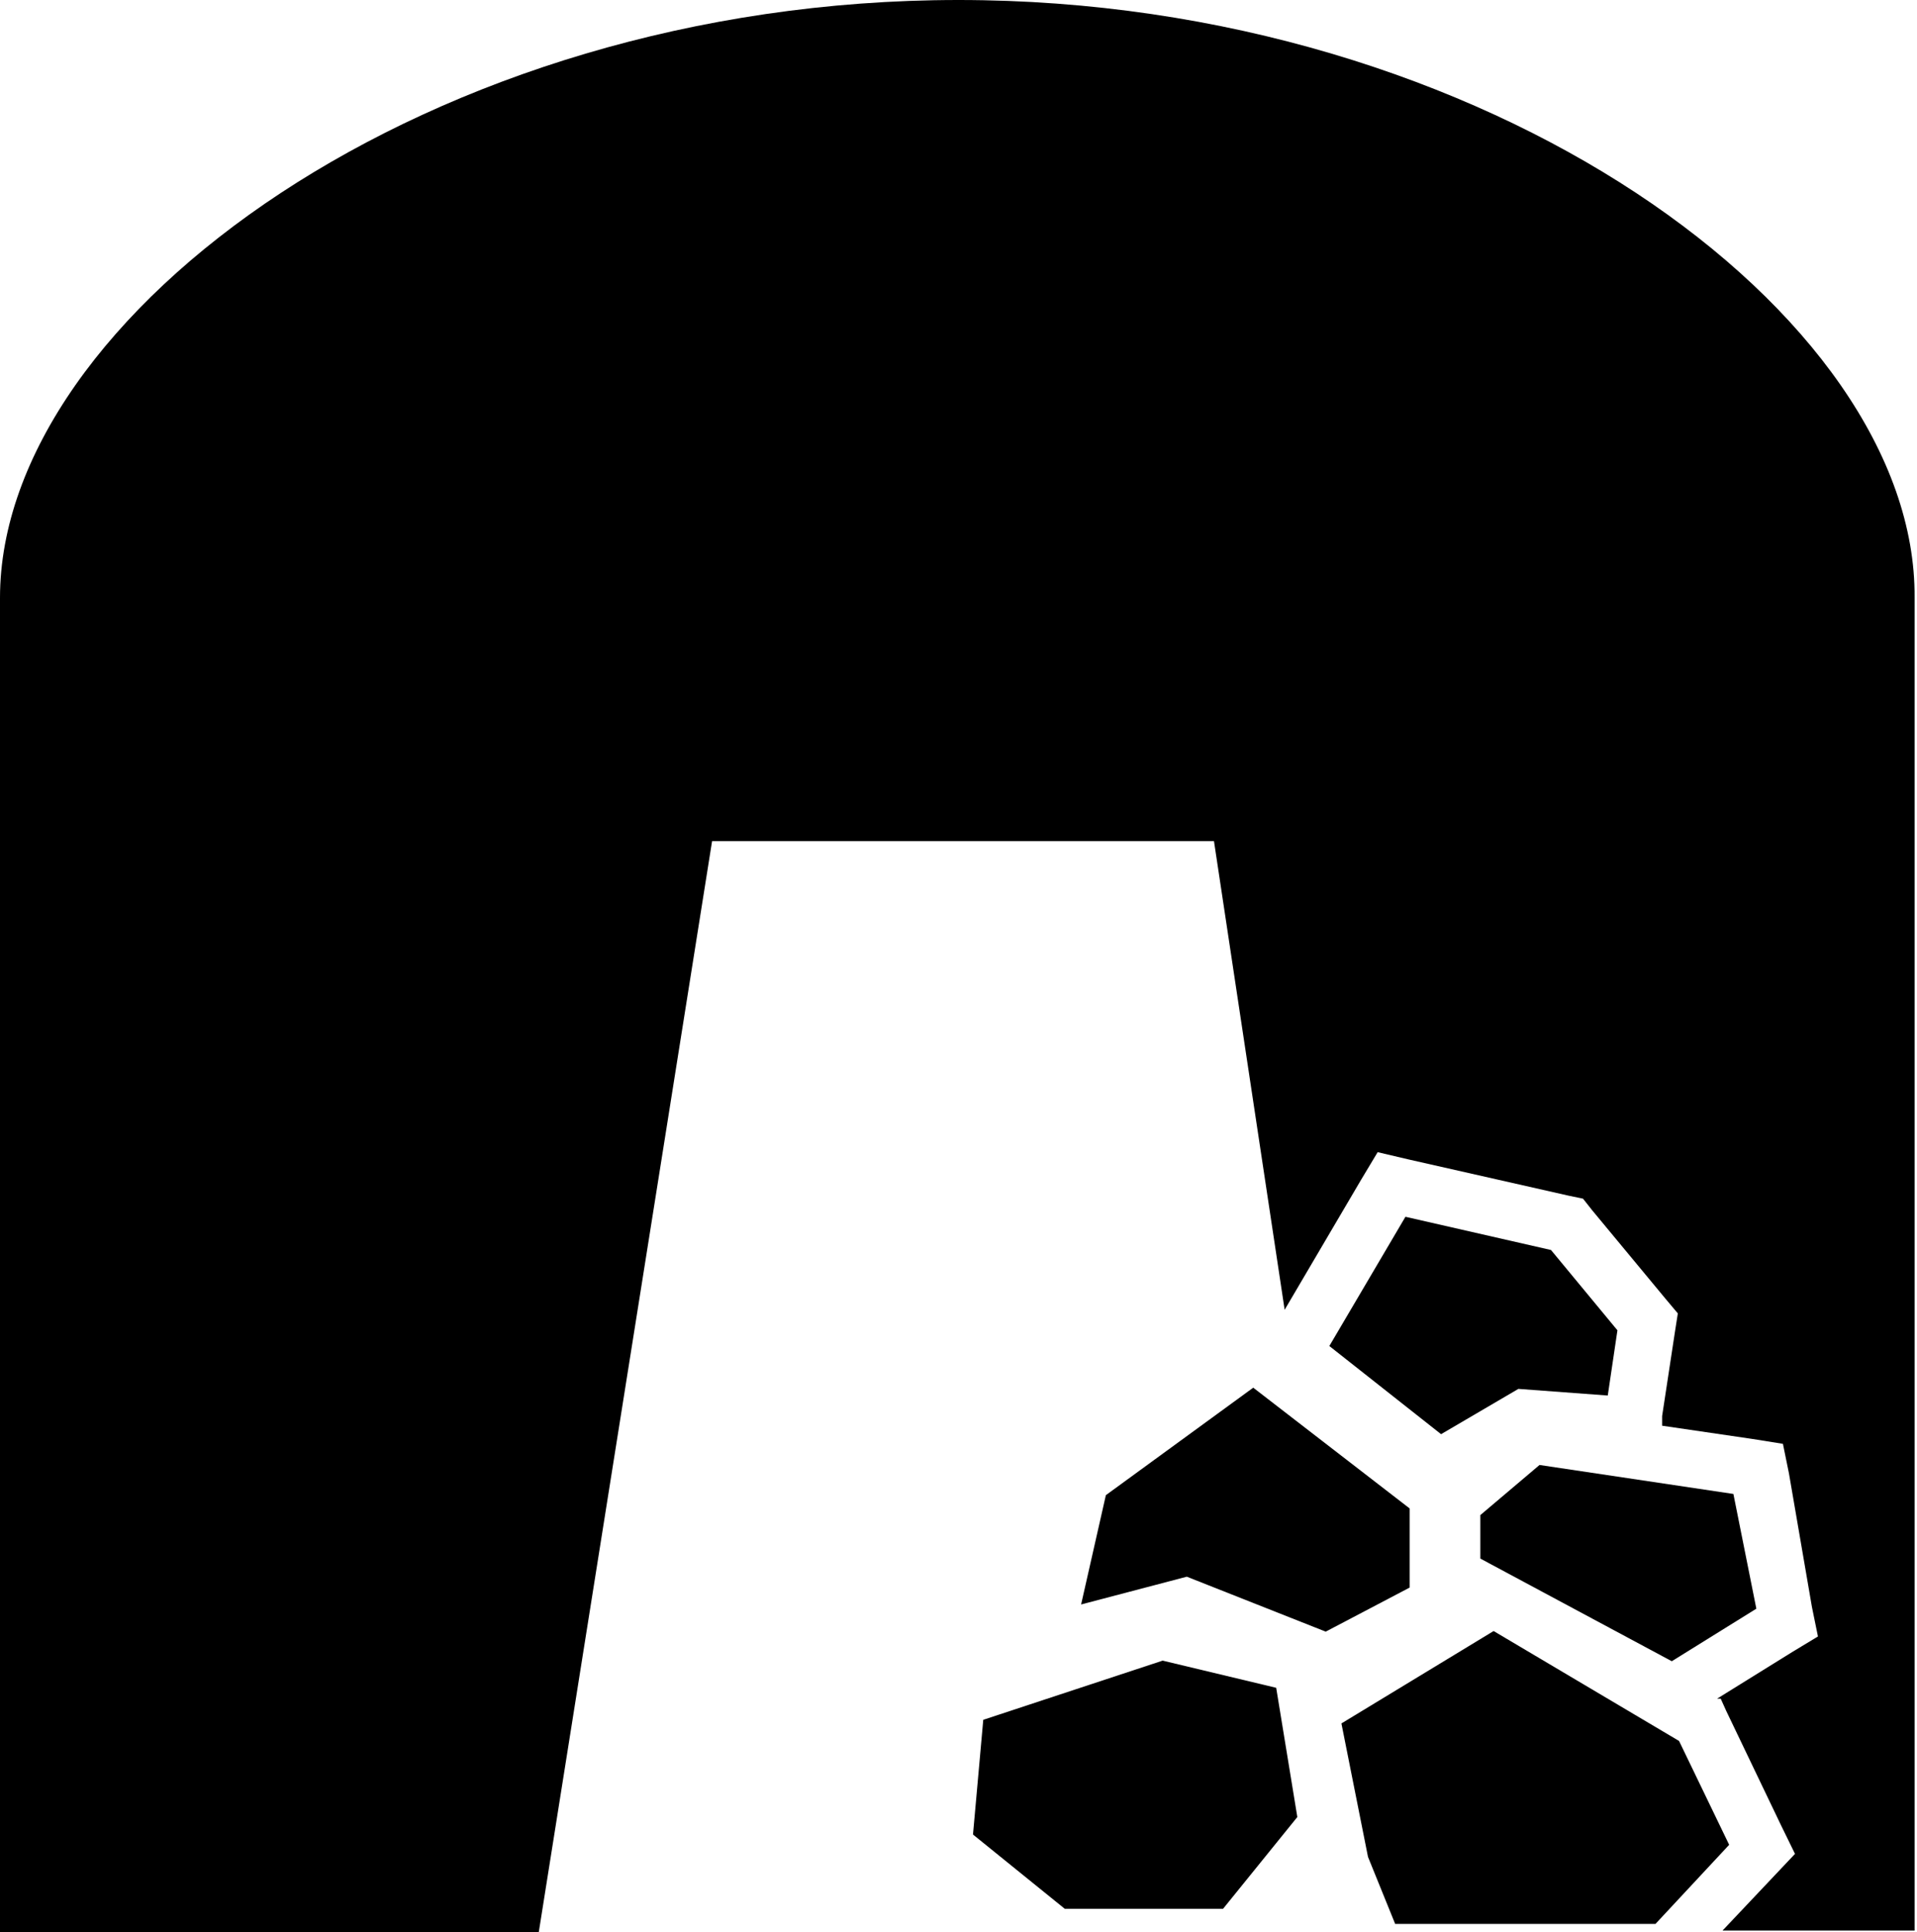 <svg xmlns="http://www.w3.org/2000/svg" viewBox="0 0 31.74 32">
    <path d="M15.87,0C7.11,0,0,5.22,0,9.9V32H8.92l2.87-18.07H20.1l1.17,7.76,1.27-2.16.27-.45.51.12,2.65.6.24.05.15.19,1.21,1.46.21.25-.05.32-.21,1.38,0,.16,1.5.22.5.08.1.49L30,26.61l.1.49-.43.26-1.24.77.06,0,.09.2.92,1.92.22.45-.34.36-.86.91h3.18V9.9C31.74,5.22,24.64,0,15.87,0Z"/>
    <polygon points="19.25 27.5 16.28 28.48 16.11 30.38 17.63 31.61 20.25 31.61 21.48 30.09 21.13 27.95 19.25 27.5"/>
    <polygon points="27.8 28.83 24.73 27.01 22.21 28.54 22.65 30.75 23.1 31.86 27.41 31.86 28.63 30.55 27.8 28.83"/>
    <polygon points="23.34 24.98 20.75 22.98 18.31 24.76 17.9 26.57 19.65 26.11 21.95 27.02 23.34 26.29 23.34 24.98"/>
    <polygon points="24.51 25.09 24.51 25.81 27.68 27.51 29.08 26.64 28.7 24.74 25.49 24.26 24.51 25.09"/>
    <polygon points="23.27 20.15 22.01 22.29 23.86 23.75 25.14 23 26.62 23.11 26.78 22.03 25.68 20.7 23.27 20.15"/>
</svg>